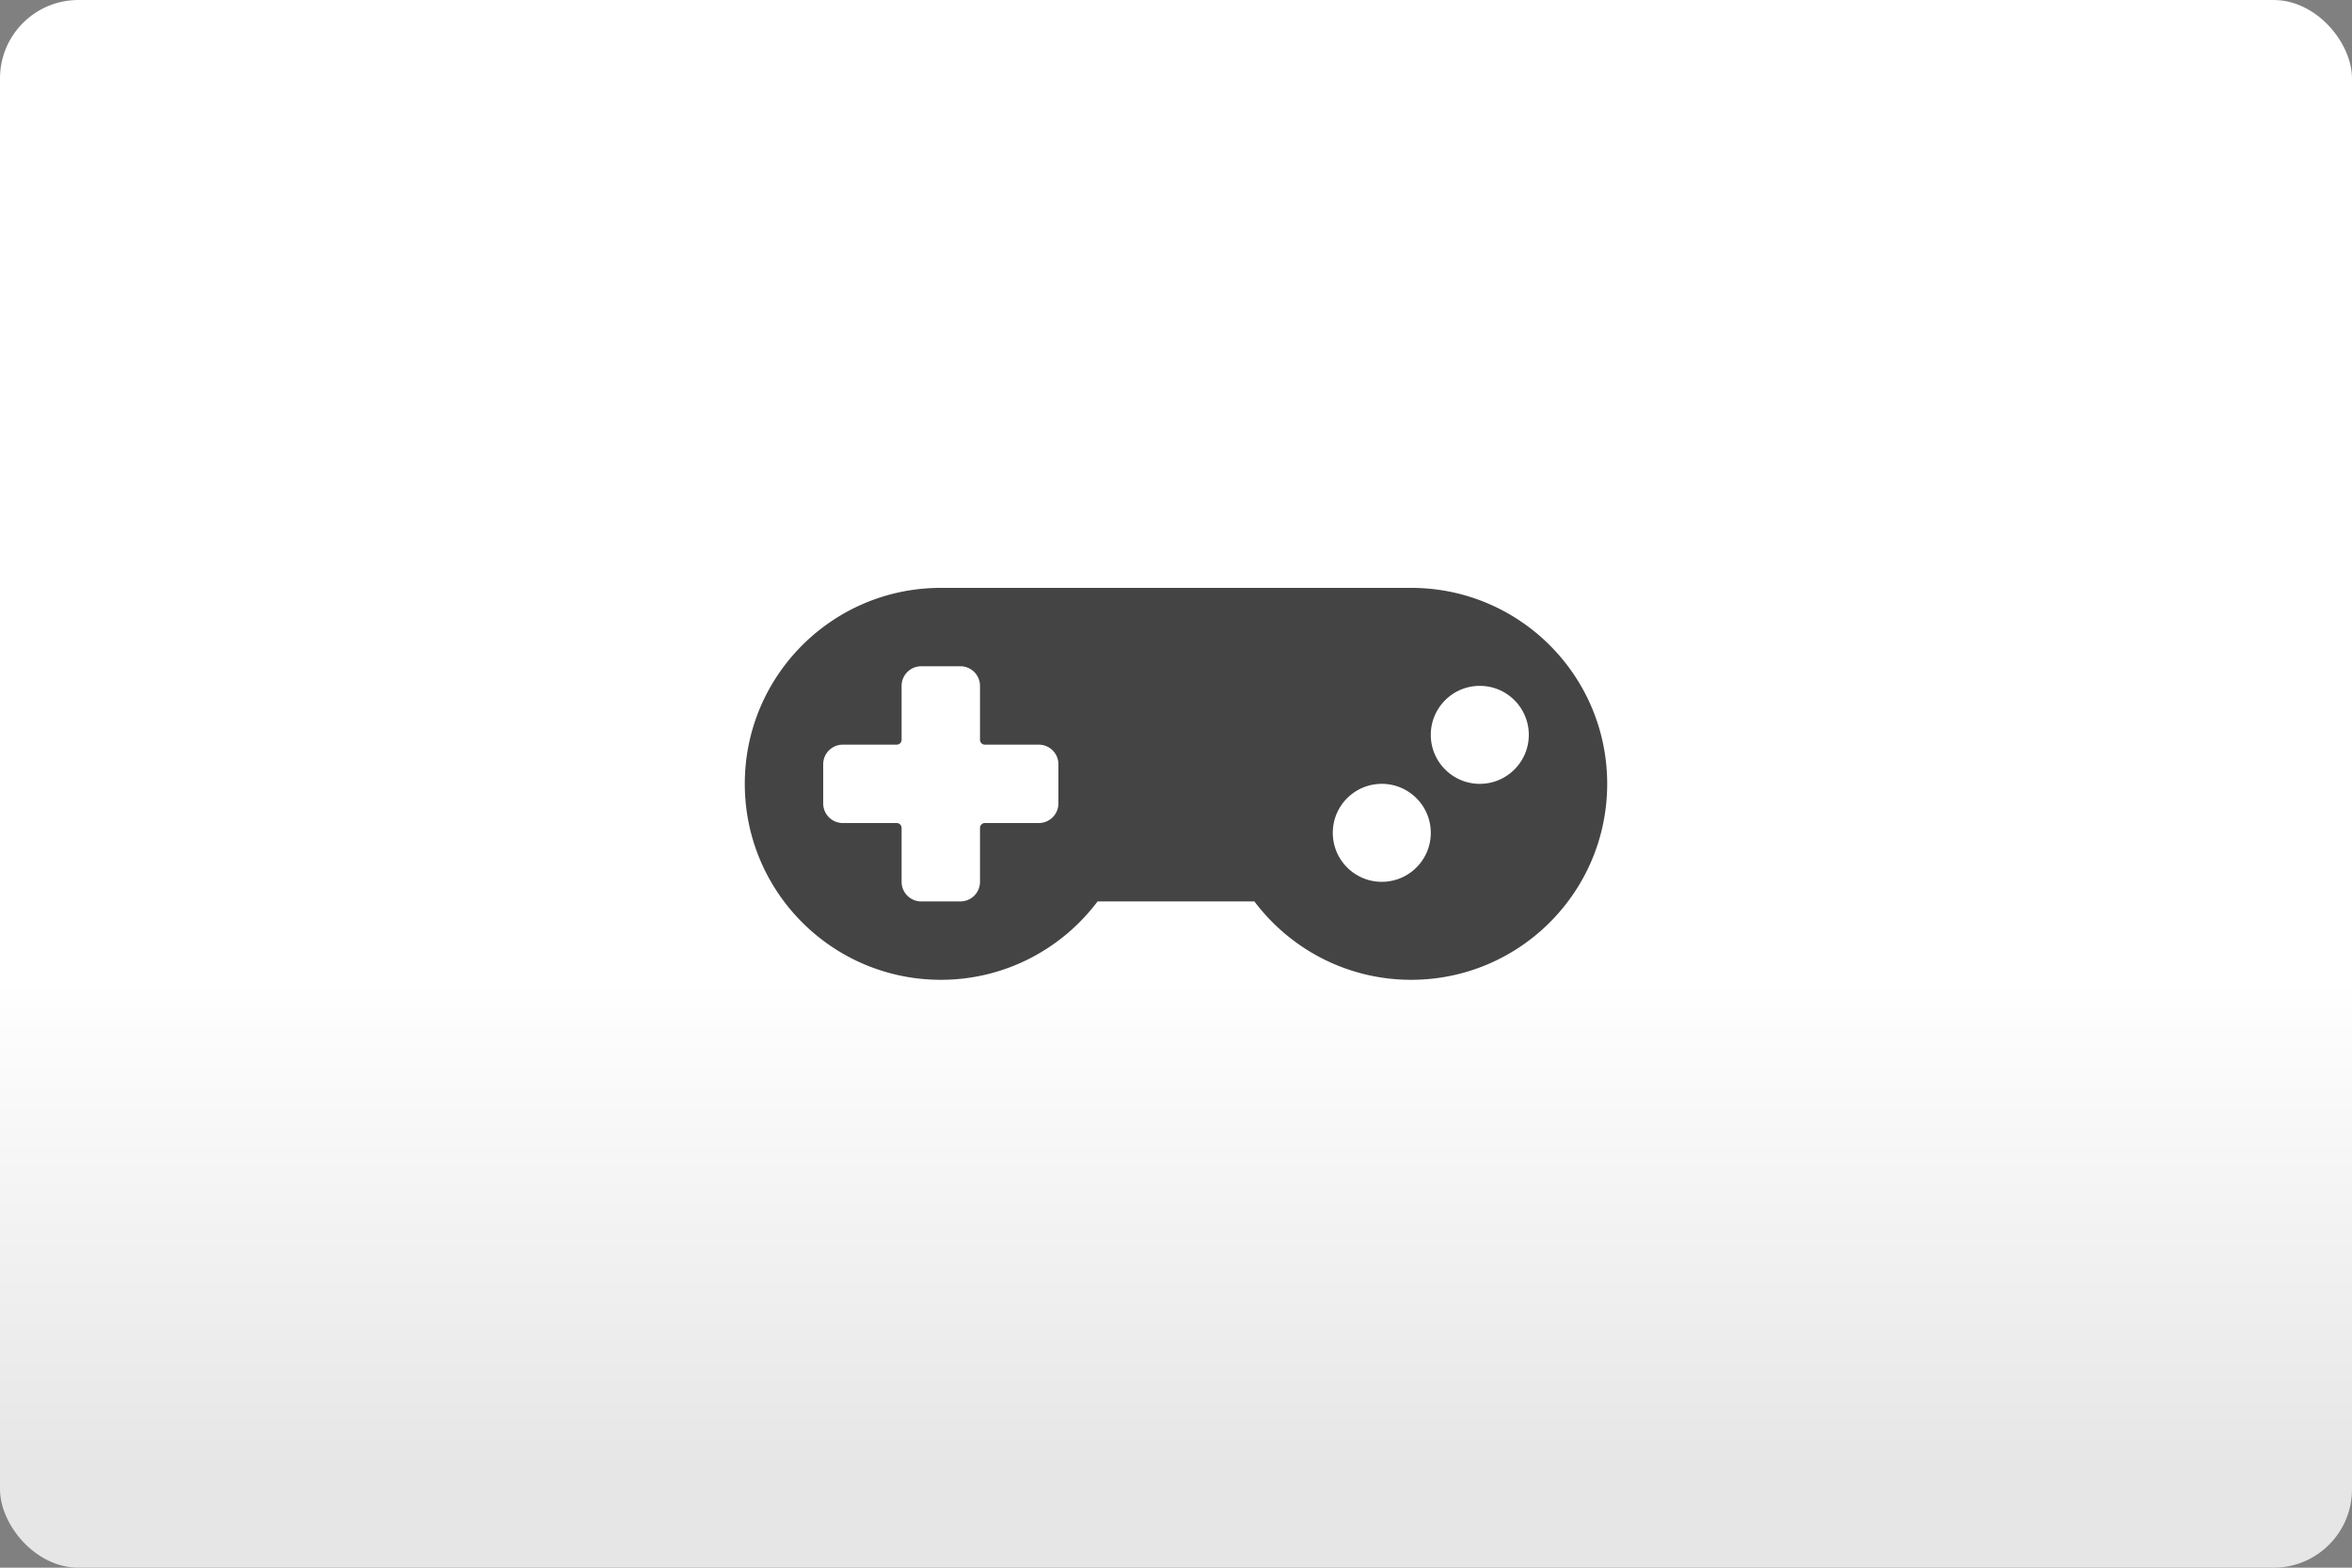<svg version="1.1" viewBox="0 0 480 320" xmlns="http://www.w3.org/2000/svg"><rect x="0" y="0" width="480" height="320" fill="#808080" stroke="none"/><defs><linearGradient id="a" x2="0" y1="200" y2="300" gradientUnits="userSpaceOnUse"><stop stop-color="#fff" offset="0"/><stop stop-color="#e6e6e6" offset="1"/></linearGradient></defs><rect width="480" height="320" ry="16" fill="url(#a)"/><path d="m192 120h96c22.09 0 40 17.91 40 40s-17.91 40-40 40c-13.12 0-24.72-6.32-32-16h-32c-7.28 9.68-18.88 16-32 16-22.09 0-40-17.91-40-40s17.91-40 40-40m110 20c-5.523 0-10 4.477-10 10s4.477 10 10 10 10-4.477 10-10-4.477-10-10-10m-20 20c-5.523 0-10 4.477-10 10s4.477 10 10 10 10-4.477 10-10-4.477-10-10-10m-98-20v11a1 1 135 0 1-1 1h-11a4 4 135 0 0-4 4v8a4 4 45 0 0 4 4h11a1 1 45 0 1 1 1v11a4 4 45 0 0 4 4h8a4 4 135 0 0 4-4v-11a1 1 135 0 1 1-1h11a4 4 135 0 0 4-4v-8a4 4 45 0 0-4-4h-11a1 1 45 0 1-1-1v-11a4 4 45 0 0-4-4h-8a4 4 135 0 0-4 4z" fill="#444"/></svg>
